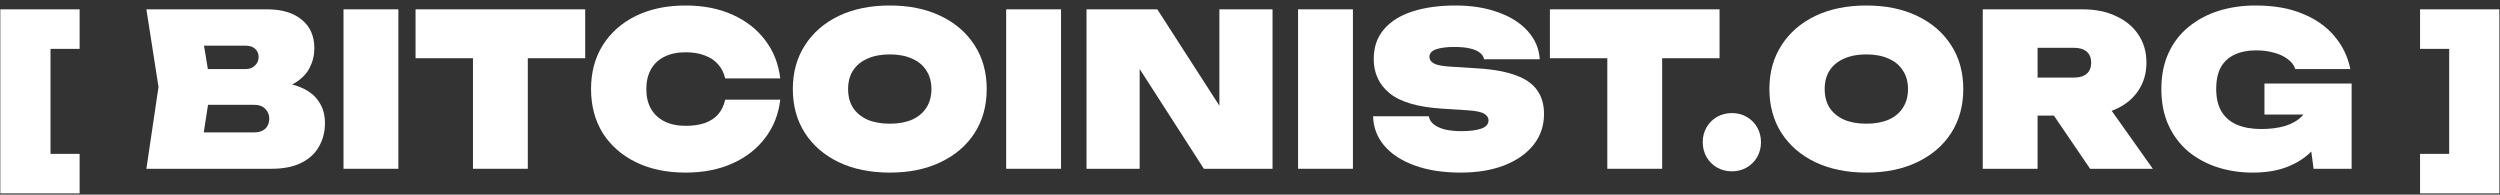<svg width="424" height="33" viewBox="0 0 424 33" fill="none" xmlns="http://www.w3.org/2000/svg">
<rect x="0" y="0" width="424" height="33" fill="#333333" stroke="none"/>
<path d="M13.504 1.582V8.289H4.382L8.564 4.106V30.282L4.382 26.099H13.504V32.806H0.055V1.582H13.504Z" fill="white"/>
<path d="M45.163 15.499L45.884 13.841C47.927 13.913 49.634 14.238 51.004 14.814C52.374 15.391 53.396 16.197 54.069 17.23C54.766 18.24 55.114 19.453 55.114 20.872C55.114 22.338 54.778 23.66 54.105 24.838C53.456 26.015 52.458 26.941 51.112 27.614C49.766 28.287 48.084 28.623 46.065 28.623H24.828L26.883 14.742L24.828 1.582H45.307C47.807 1.582 49.766 2.171 51.184 3.349C52.602 4.503 53.312 6.113 53.312 8.18C53.312 9.358 53.047 10.464 52.518 11.497C51.989 12.531 51.124 13.408 49.922 14.129C48.745 14.826 47.158 15.283 45.163 15.499ZM33.914 26.604L30.381 22.458H43.108C43.901 22.458 44.526 22.254 44.983 21.845C45.44 21.412 45.668 20.835 45.668 20.114C45.668 19.465 45.44 18.913 44.983 18.456C44.55 17.999 43.901 17.771 43.036 17.771H32.364V11.714H41.666C42.291 11.714 42.808 11.521 43.216 11.137C43.649 10.752 43.865 10.259 43.865 9.659C43.865 9.106 43.673 8.649 43.288 8.289C42.904 7.928 42.363 7.748 41.666 7.748H30.417L33.914 3.601L35.753 14.742L33.914 26.604Z" fill="white"/>
<path d="M58.259 1.582H67.561V28.623H58.259V1.582Z" fill="white"/>
<path d="M80.214 5.584H89.516V28.623H80.214V5.584ZM70.479 1.582H99.251V9.875H70.479V1.582Z" fill="white"/>
<path d="M132.329 16.906C132.041 19.381 131.187 21.545 129.769 23.395C128.375 25.246 126.524 26.688 124.217 27.722C121.909 28.756 119.265 29.272 116.285 29.272C113.064 29.272 110.252 28.683 107.848 27.506C105.444 26.328 103.57 24.681 102.224 22.566C100.902 20.427 100.241 17.939 100.241 15.103C100.241 12.267 100.902 9.791 102.224 7.676C103.57 5.536 105.444 3.878 107.848 2.7C110.252 1.522 113.064 0.933 116.285 0.933C119.265 0.933 121.909 1.45 124.217 2.484C126.524 3.517 128.375 4.959 129.769 6.81C131.187 8.661 132.041 10.824 132.329 13.3H122.991C122.775 12.363 122.378 11.569 121.801 10.921C121.224 10.248 120.467 9.743 119.53 9.406C118.616 9.046 117.535 8.865 116.285 8.865C114.891 8.865 113.689 9.118 112.679 9.623C111.694 10.103 110.937 10.812 110.408 11.75C109.879 12.687 109.615 13.805 109.615 15.103C109.615 16.401 109.879 17.518 110.408 18.456C110.937 19.369 111.694 20.078 112.679 20.583C113.689 21.088 114.891 21.34 116.285 21.34C117.535 21.34 118.616 21.184 119.53 20.872C120.467 20.535 121.224 20.042 121.801 19.393C122.378 18.72 122.775 17.891 122.991 16.906H132.329Z" fill="white"/>
<path d="M150.905 29.272C147.612 29.272 144.728 28.683 142.252 27.506C139.8 26.328 137.889 24.681 136.519 22.566C135.149 20.427 134.464 17.939 134.464 15.103C134.464 12.267 135.149 9.791 136.519 7.676C137.889 5.536 139.8 3.878 142.252 2.7C144.728 1.522 147.612 0.933 150.905 0.933C154.198 0.933 157.071 1.522 159.522 2.7C161.998 3.878 163.921 5.536 165.291 7.676C166.661 9.791 167.346 12.267 167.346 15.103C167.346 17.939 166.661 20.427 165.291 22.566C163.921 24.681 161.998 26.328 159.522 27.506C157.071 28.683 154.198 29.272 150.905 29.272ZM150.905 20.98C152.371 20.98 153.633 20.751 154.691 20.295C155.749 19.814 156.554 19.141 157.107 18.276C157.683 17.386 157.972 16.329 157.972 15.103C157.972 13.877 157.683 12.831 157.107 11.966C156.554 11.077 155.749 10.404 154.691 9.947C153.633 9.466 152.371 9.226 150.905 9.226C149.439 9.226 148.177 9.466 147.119 9.947C146.062 10.404 145.245 11.077 144.668 11.966C144.115 12.831 143.838 13.877 143.838 15.103C143.838 16.329 144.115 17.386 144.668 18.276C145.245 19.141 146.062 19.814 147.119 20.295C148.177 20.751 149.439 20.98 150.905 20.98Z" fill="white"/>
<path d="M170.648 1.582H179.95V28.623H170.648V1.582Z" fill="white"/>
<path d="M209.332 21.845L206.808 22.458V1.582H215.822V28.623H204.176L190.764 7.784L193.288 7.171V28.623H184.274V1.582H196.281L209.332 21.845Z" fill="white"/>
<path d="M220.153 1.582H229.455V28.623H220.153V1.582Z" fill="white"/>
<path d="M232.878 19.718H242.324C242.42 20.247 242.697 20.703 243.153 21.088C243.61 21.448 244.235 21.737 245.028 21.953C245.821 22.145 246.771 22.242 247.876 22.242C249.319 22.242 250.436 22.097 251.229 21.809C252.047 21.52 252.455 21.052 252.455 20.403C252.455 19.97 252.227 19.61 251.77 19.321C251.314 19.009 250.376 18.804 248.958 18.708L244.487 18.42C240.425 18.155 237.493 17.29 235.69 15.824C233.887 14.358 232.986 12.423 232.986 10.019C232.986 8 233.563 6.318 234.716 4.971C235.87 3.625 237.481 2.616 239.548 1.943C241.639 1.27 244.079 0.933 246.867 0.933C249.583 0.933 251.987 1.318 254.078 2.087C256.193 2.832 257.864 3.89 259.089 5.26C260.339 6.63 261.024 8.228 261.145 10.055H251.698C251.626 9.623 251.386 9.25 250.977 8.937C250.593 8.625 250.04 8.385 249.319 8.216C248.598 8.048 247.72 7.964 246.687 7.964C245.365 7.964 244.319 8.096 243.55 8.361C242.805 8.625 242.432 9.058 242.432 9.659C242.432 10.067 242.648 10.416 243.081 10.704C243.538 10.993 244.403 11.185 245.677 11.281L250.725 11.605C253.369 11.774 255.508 12.17 257.142 12.795C258.777 13.396 259.967 14.238 260.712 15.319C261.481 16.401 261.866 17.735 261.866 19.321C261.866 21.316 261.277 23.059 260.099 24.549C258.921 26.039 257.263 27.205 255.123 28.046C253.008 28.864 250.532 29.272 247.696 29.272C244.764 29.272 242.192 28.876 239.98 28.082C237.769 27.289 236.038 26.172 234.789 24.729C233.563 23.287 232.926 21.617 232.878 19.718Z" fill="white"/>
<path d="M272.599 5.584H281.901V28.623H272.599V5.584ZM262.864 1.582H291.636V9.875H262.864V1.582Z" fill="white"/>
<path d="M293.723 29.056C292.81 29.056 291.969 28.84 291.199 28.407C290.454 27.974 289.865 27.385 289.433 26.64C289 25.871 288.784 25.03 288.784 24.116C288.784 23.179 289 22.338 289.433 21.593C289.865 20.848 290.454 20.259 291.199 19.826C291.969 19.393 292.81 19.177 293.723 19.177C294.661 19.177 295.502 19.393 296.247 19.826C296.992 20.259 297.581 20.848 298.014 21.593C298.446 22.338 298.663 23.179 298.663 24.116C298.663 25.03 298.446 25.871 298.014 26.64C297.581 27.385 296.992 27.974 296.247 28.407C295.502 28.84 294.661 29.056 293.723 29.056Z" fill="white"/>
<path d="M316.531 29.272C313.238 29.272 310.354 28.683 307.878 27.506C305.426 26.328 303.516 24.681 302.145 22.566C300.775 20.427 300.09 17.939 300.09 15.103C300.09 12.267 300.775 9.791 302.145 7.676C303.516 5.536 305.426 3.878 307.878 2.7C310.354 1.522 313.238 0.933 316.531 0.933C319.824 0.933 322.697 1.522 325.148 2.7C327.624 3.878 329.547 5.536 330.917 7.676C332.287 9.791 332.972 12.267 332.972 15.103C332.972 17.939 332.287 20.427 330.917 22.566C329.547 24.681 327.624 26.328 325.148 27.506C322.697 28.683 319.824 29.272 316.531 29.272ZM316.531 20.98C317.997 20.98 319.259 20.751 320.317 20.295C321.375 19.814 322.18 19.141 322.733 18.276C323.309 17.386 323.598 16.329 323.598 15.103C323.598 13.877 323.309 12.831 322.733 11.966C322.18 11.077 321.375 10.404 320.317 9.947C319.259 9.466 317.997 9.226 316.531 9.226C315.065 9.226 313.803 9.466 312.745 9.947C311.688 10.404 310.871 11.077 310.294 11.966C309.741 12.831 309.465 13.877 309.465 15.103C309.465 16.329 309.741 17.386 310.294 18.276C310.871 19.141 311.688 19.814 312.745 20.295C313.803 20.751 315.065 20.98 316.531 20.98Z" fill="white"/>
<path d="M342.692 13.156H351.778C352.691 13.156 353.4 12.94 353.905 12.507C354.41 12.074 354.662 11.449 354.662 10.632C354.662 9.815 354.41 9.19 353.905 8.757C353.4 8.325 352.691 8.108 351.778 8.108H341.394L345.576 3.926V28.623H336.274V1.582H353.22C355.383 1.582 357.27 1.967 358.88 2.736C360.515 3.481 361.777 4.527 362.666 5.873C363.58 7.219 364.036 8.805 364.036 10.632C364.036 12.411 363.58 13.985 362.666 15.355C361.777 16.701 360.515 17.747 358.88 18.492C357.27 19.237 355.383 19.61 353.22 19.61H342.692V13.156ZM345.865 15.968H356.14L365.118 28.623H354.482L345.865 15.968Z" fill="white"/>
<path d="M395.663 16.942C395.567 18.528 395.23 20.066 394.653 21.557C394.101 23.023 393.271 24.345 392.166 25.523C391.084 26.676 389.702 27.59 388.019 28.263C386.337 28.936 384.342 29.272 382.034 29.272C379.943 29.272 377.96 28.972 376.085 28.371C374.234 27.77 372.588 26.881 371.146 25.703C369.728 24.501 368.61 23.023 367.793 21.268C366.975 19.489 366.567 17.434 366.567 15.103C366.567 12.771 366.975 10.728 367.793 8.974C368.61 7.195 369.752 5.717 371.218 4.539C372.684 3.337 374.379 2.436 376.302 1.835C378.225 1.234 380.304 0.933 382.539 0.933C385.664 0.933 388.332 1.402 390.543 2.339C392.779 3.253 394.569 4.515 395.915 6.125C397.285 7.736 398.187 9.598 398.619 11.714H389.281C389.065 11.041 388.632 10.476 387.983 10.019C387.358 9.538 386.589 9.178 385.676 8.937C384.762 8.673 383.741 8.541 382.611 8.541C381.217 8.541 380.015 8.781 379.006 9.262C377.996 9.719 377.215 10.428 376.662 11.389C376.133 12.351 375.869 13.588 375.869 15.103C375.869 16.641 376.169 17.915 376.77 18.925C377.395 19.934 378.273 20.679 379.402 21.16C380.556 21.641 381.914 21.881 383.477 21.881C384.991 21.881 386.337 21.713 387.515 21.376C388.692 21.016 389.642 20.475 390.363 19.754C391.108 19.009 391.565 18.071 391.733 16.942H395.663ZM384.053 19.429V14.165H398.836V28.623H392.382L391.012 18.276L392.634 19.429H384.053Z" fill="white"/>
<path d="M410.442 1.582H423.891V32.806H410.442V26.099H419.564L415.382 30.282V4.106L419.564 8.289H410.442V1.582Z" fill="white"/>
</svg>

